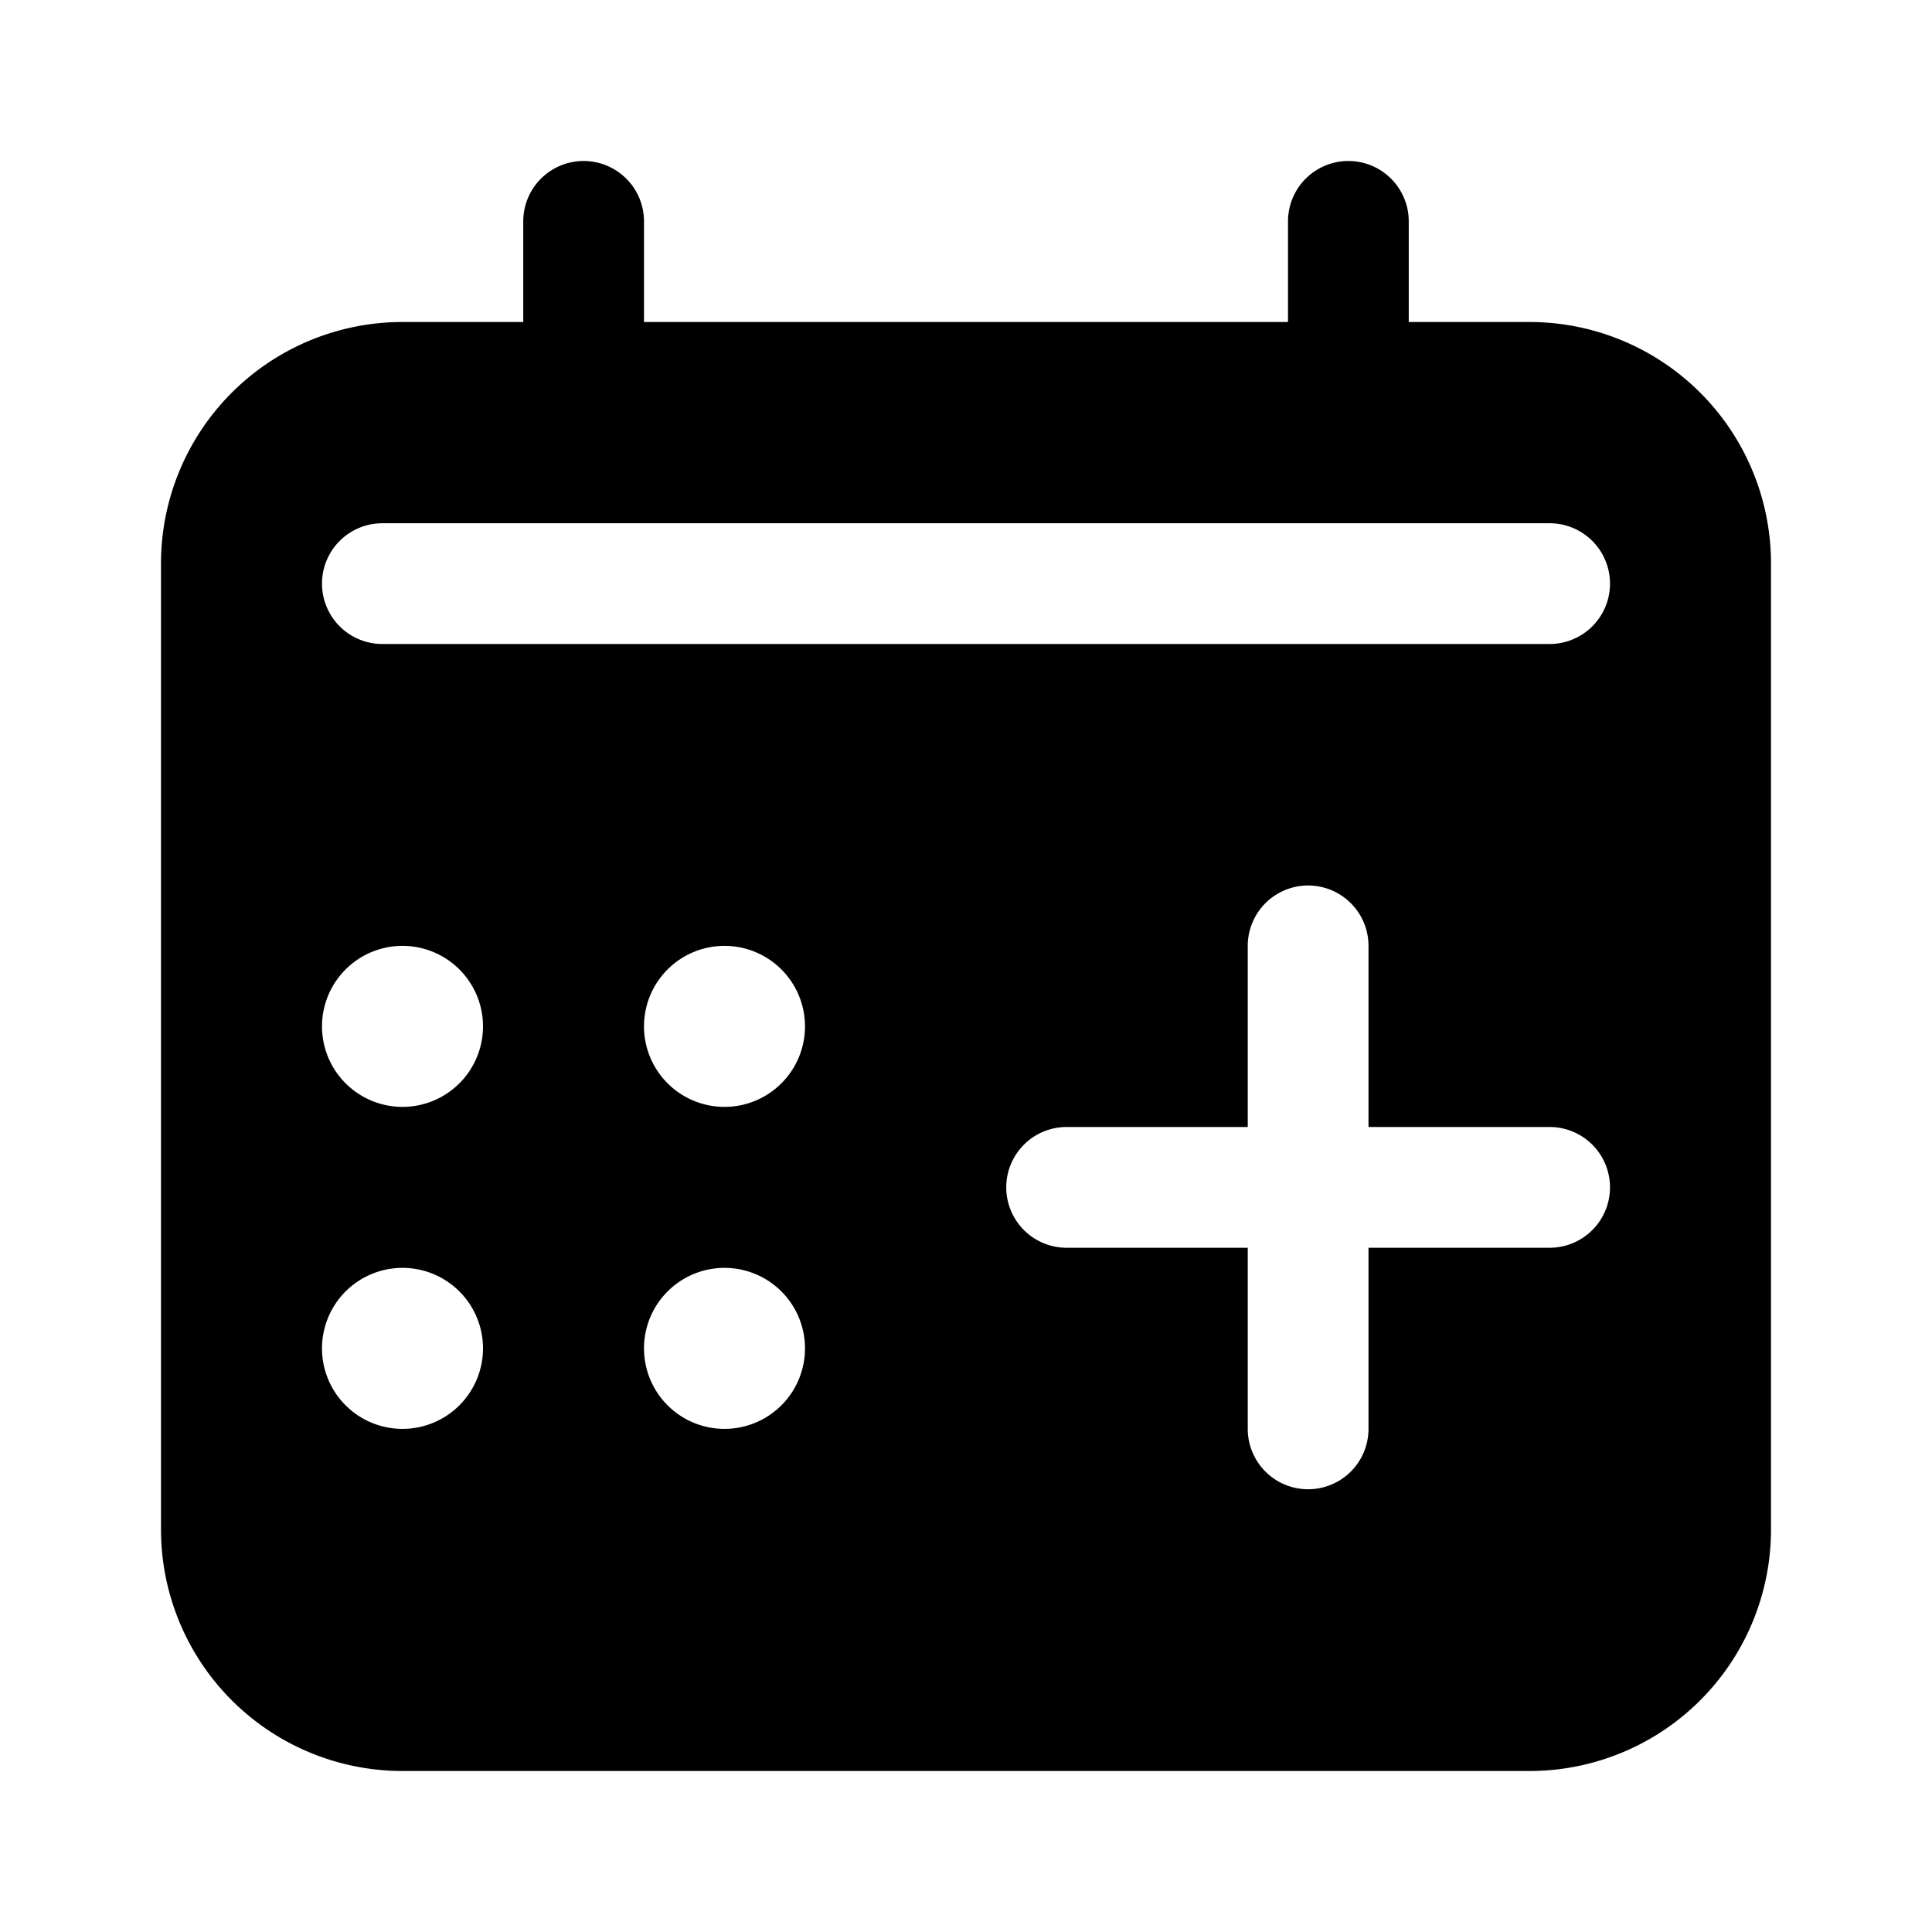 <svg class="icon" viewBox="0 0 1024 1024" xmlns="http://www.w3.org/2000/svg" width="128" height="128"><defs><style/></defs><path d="M810.667 170.667h-64v-53.334a32 32 0 00-64 0v53.334H341.333v-53.334a32 32 0 00-64 0v53.334h-64a128 128 0 00-128 128v512a128 128 0 00128 128h597.334a128 128 0 00128-128v-512a128 128 0 00-128-128zM213.333 757.333A42.667 42.667 0 11256 714.667a42.667 42.667 0 01-42.667 42.666zm0-170.666A42.667 42.667 0 11256 544a42.667 42.667 0 01-42.667 42.667zM384 757.333a42.667 42.667 0 1142.667-42.666A42.667 42.667 0 01384 757.333zm0-170.666A42.667 42.667 0 11426.667 544 42.667 42.667 0 01384 586.667zm437.333 74.666h-96v96a32 32 0 01-64 0v-96h-96a32 32 0 010-64h96v-96a32 32 0 0164 0v96h96a32 32 0 010 64zm0-320H202.667a32 32 0 010-64h618.666a32 32 0 010 64z"/></svg>